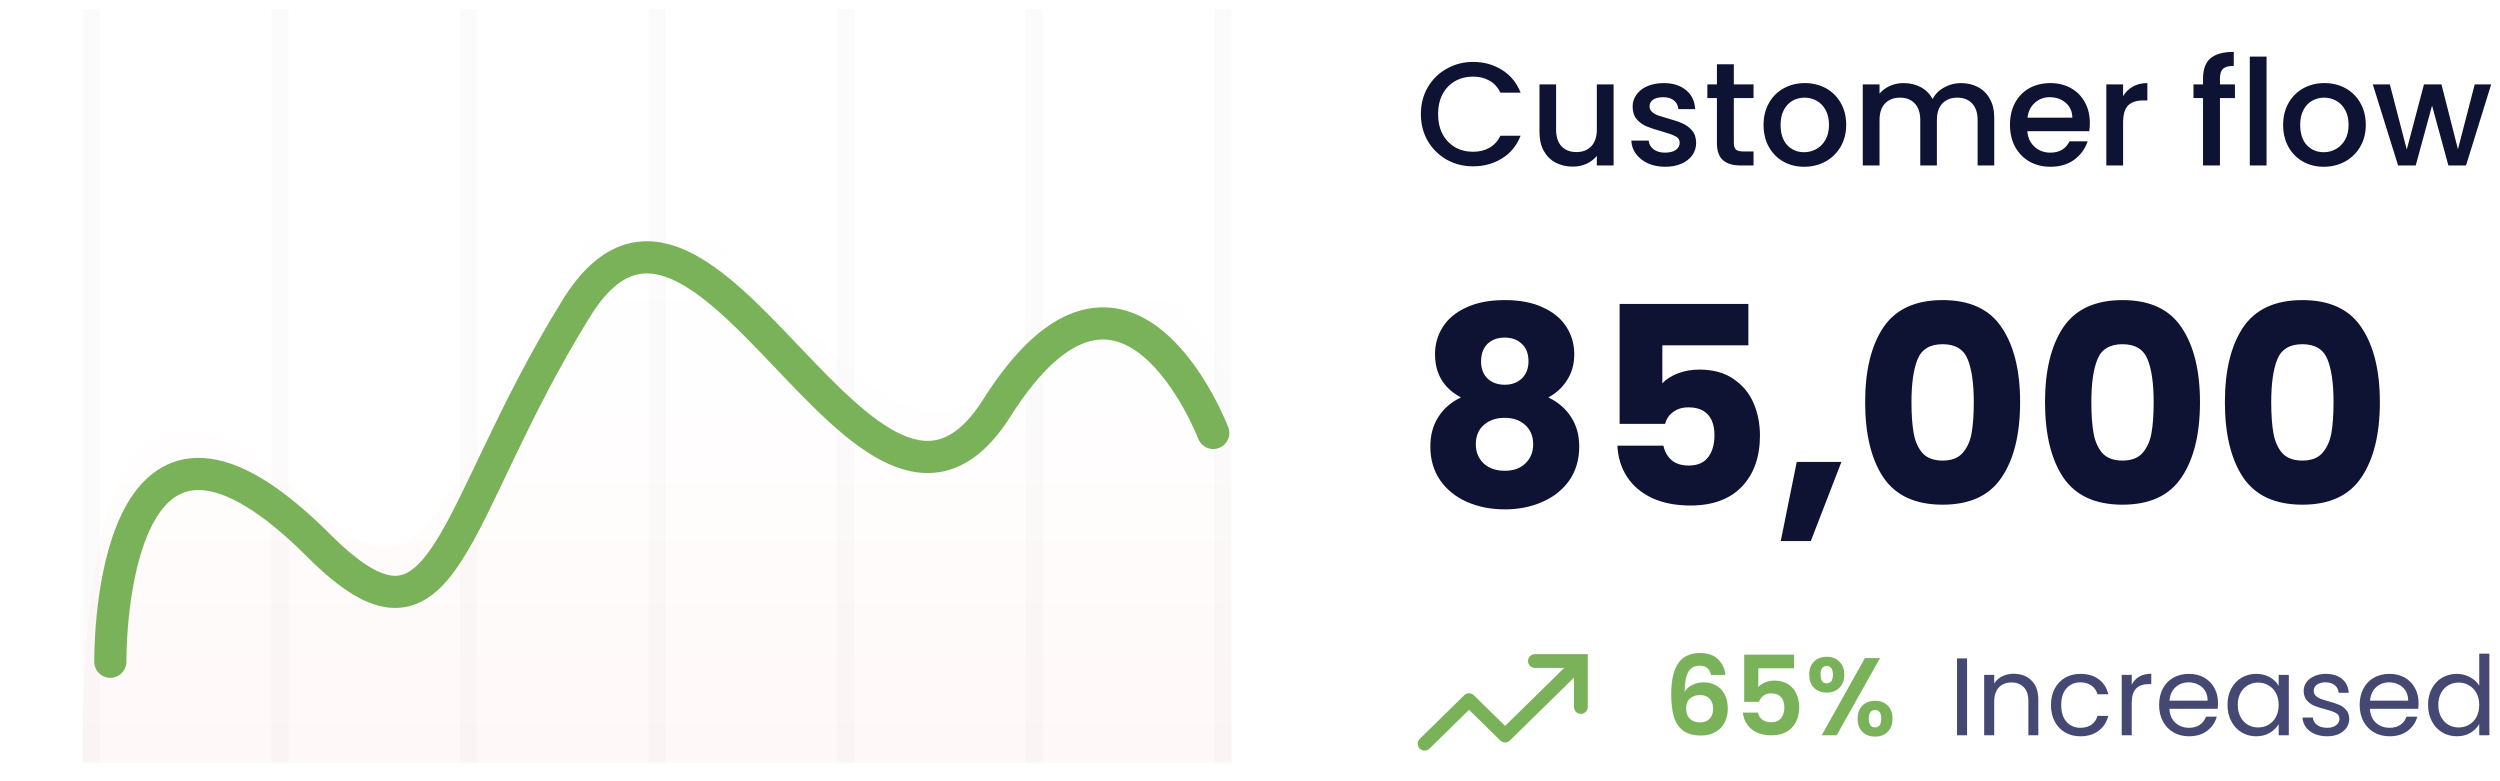 <svg width="272" height="85" viewBox="0 0 272 85" fill="none" xmlns="http://www.w3.org/2000/svg">
<path fill-rule="evenodd" clip-rule="evenodd" d="M9 1H10.866V83H9V1ZM29.523 1H31.389V83H29.523V1ZM51.91 1H50.045V83H51.91V1ZM70.567 1H72.433V83H70.567V1ZM92.955 1H91.089V83H92.955V1ZM111.612 1H113.478V83H111.612V1ZM134 1H132.134V83H134V1Z" fill="#F2F2F2" fill-opacity="0.3"/>
<path d="M33.345 54.408C11.225 32.965 9 61.669 9 83H134V42.154C134 42.154 124.169 17.193 109.655 39.431C95.142 61.669 76.884 5.847 62.371 28.539C47.858 51.231 47.858 68.477 33.345 54.408Z" fill="url(#paint0_linear)" fill-opacity="0.2"/>
<g filter="url(#filter0_d)">
<path d="M12 66C12 61.021 13.246 31.939 34.642 53.326C48.679 67.358 48.679 50.157 62.717 27.524C76.755 4.892 94.415 60.568 108.453 38.388C122.491 16.208 132 41.104 132 41.104" stroke="#7AB259" stroke-width="3.5" stroke-linecap="round"/>
</g>
<path d="M154.592 12.416C154.592 11.328 154.843 10.352 155.344 9.488C155.856 8.624 156.544 7.952 157.408 7.472C158.283 6.981 159.237 6.736 160.272 6.736C161.456 6.736 162.507 7.029 163.424 7.616C164.352 8.192 165.024 9.013 165.44 10.08H163.248C162.96 9.493 162.56 9.056 162.048 8.768C161.536 8.48 160.944 8.336 160.272 8.336C159.536 8.336 158.88 8.501 158.304 8.832C157.728 9.163 157.275 9.637 156.944 10.256C156.624 10.875 156.464 11.595 156.464 12.416C156.464 13.237 156.624 13.957 156.944 14.576C157.275 15.195 157.728 15.675 158.304 16.016C158.88 16.347 159.536 16.512 160.272 16.512C160.944 16.512 161.536 16.368 162.048 16.08C162.56 15.792 162.96 15.355 163.248 14.768H165.44C165.024 15.835 164.352 16.656 163.424 17.232C162.507 17.808 161.456 18.096 160.272 18.096C159.227 18.096 158.272 17.856 157.408 17.376C156.544 16.885 155.856 16.208 155.344 15.344C154.843 14.48 154.592 13.504 154.592 12.416ZM175.559 9.184V18H173.735V16.96C173.447 17.323 173.068 17.611 172.599 17.824C172.14 18.027 171.65 18.128 171.127 18.128C170.434 18.128 169.81 17.984 169.255 17.696C168.711 17.408 168.279 16.981 167.959 16.416C167.65 15.851 167.495 15.168 167.495 14.368V9.184H169.303V14.096C169.303 14.885 169.5 15.493 169.895 15.92C170.29 16.336 170.828 16.544 171.511 16.544C172.194 16.544 172.732 16.336 173.127 15.92C173.532 15.493 173.735 14.885 173.735 14.096V9.184H175.559ZM181.166 18.144C180.472 18.144 179.848 18.021 179.294 17.776C178.75 17.52 178.318 17.179 177.998 16.752C177.678 16.315 177.507 15.829 177.486 15.296H179.374C179.406 15.669 179.582 15.984 179.902 16.24C180.232 16.485 180.643 16.608 181.134 16.608C181.646 16.608 182.04 16.512 182.318 16.32C182.606 16.117 182.75 15.861 182.75 15.552C182.75 15.221 182.59 14.976 182.27 14.816C181.96 14.656 181.464 14.48 180.782 14.288C180.12 14.107 179.582 13.931 179.166 13.76C178.75 13.589 178.387 13.328 178.078 12.976C177.779 12.624 177.63 12.16 177.63 11.584C177.63 11.115 177.768 10.688 178.046 10.304C178.323 9.909 178.718 9.6 179.23 9.376C179.752 9.152 180.35 9.04 181.022 9.04C182.024 9.04 182.83 9.296 183.438 9.808C184.056 10.309 184.387 10.997 184.43 11.872H182.606C182.574 11.477 182.414 11.163 182.126 10.928C181.838 10.693 181.448 10.576 180.958 10.576C180.478 10.576 180.11 10.667 179.854 10.848C179.598 11.029 179.47 11.269 179.47 11.568C179.47 11.803 179.555 12 179.726 12.16C179.896 12.32 180.104 12.448 180.35 12.544C180.595 12.629 180.958 12.741 181.438 12.88C182.078 13.051 182.6 13.227 183.006 13.408C183.422 13.579 183.779 13.835 184.078 14.176C184.376 14.517 184.531 14.971 184.542 15.536C184.542 16.037 184.403 16.485 184.126 16.88C183.848 17.275 183.454 17.584 182.942 17.808C182.44 18.032 181.848 18.144 181.166 18.144ZM188.641 10.672V15.552C188.641 15.883 188.715 16.123 188.865 16.272C189.025 16.411 189.291 16.48 189.665 16.48H190.785V18H189.345C188.523 18 187.894 17.808 187.457 17.424C187.019 17.04 186.801 16.416 186.801 15.552V10.672H185.761V9.184H186.801V6.992H188.641V9.184H190.785V10.672H188.641ZM196.29 18.144C195.458 18.144 194.706 17.957 194.034 17.584C193.362 17.2 192.834 16.667 192.45 15.984C192.066 15.291 191.874 14.491 191.874 13.584C191.874 12.688 192.071 11.893 192.466 11.2C192.86 10.507 193.399 9.973 194.082 9.6C194.764 9.227 195.527 9.04 196.37 9.04C197.212 9.04 197.975 9.227 198.658 9.6C199.34 9.973 199.879 10.507 200.274 11.2C200.668 11.893 200.866 12.688 200.866 13.584C200.866 14.48 200.663 15.275 200.258 15.968C199.852 16.661 199.298 17.2 198.594 17.584C197.9 17.957 197.132 18.144 196.29 18.144ZM196.29 16.56C196.759 16.56 197.196 16.448 197.602 16.224C198.018 16 198.354 15.664 198.61 15.216C198.866 14.768 198.994 14.224 198.994 13.584C198.994 12.944 198.871 12.405 198.626 11.968C198.38 11.52 198.055 11.184 197.65 10.96C197.244 10.736 196.807 10.624 196.338 10.624C195.868 10.624 195.431 10.736 195.026 10.96C194.631 11.184 194.316 11.52 194.082 11.968C193.847 12.405 193.73 12.944 193.73 13.584C193.73 14.533 193.97 15.269 194.45 15.792C194.94 16.304 195.554 16.56 196.29 16.56ZM213.341 9.04C214.034 9.04 214.653 9.184 215.197 9.472C215.751 9.76 216.183 10.187 216.493 10.752C216.813 11.317 216.973 12 216.973 12.8V18H215.165V13.072C215.165 12.283 214.967 11.68 214.573 11.264C214.178 10.837 213.639 10.624 212.957 10.624C212.274 10.624 211.73 10.837 211.325 11.264C210.93 11.68 210.733 12.283 210.733 13.072V18H208.925V13.072C208.925 12.283 208.727 11.68 208.333 11.264C207.938 10.837 207.399 10.624 206.717 10.624C206.034 10.624 205.49 10.837 205.085 11.264C204.69 11.68 204.493 12.283 204.493 13.072V18H202.669V9.184H204.493V10.192C204.791 9.829 205.17 9.547 205.629 9.344C206.087 9.141 206.578 9.04 207.101 9.04C207.805 9.04 208.434 9.189 208.989 9.488C209.543 9.787 209.97 10.219 210.269 10.784C210.535 10.251 210.951 9.829 211.517 9.52C212.082 9.2 212.69 9.04 213.341 9.04ZM227.374 13.376C227.374 13.707 227.352 14.005 227.31 14.272H220.574C220.627 14.976 220.888 15.541 221.358 15.968C221.827 16.395 222.403 16.608 223.086 16.608C224.067 16.608 224.76 16.197 225.166 15.376H227.134C226.867 16.187 226.382 16.853 225.678 17.376C224.984 17.888 224.12 18.144 223.086 18.144C222.243 18.144 221.486 17.957 220.814 17.584C220.152 17.2 219.63 16.667 219.246 15.984C218.872 15.291 218.686 14.491 218.686 13.584C218.686 12.677 218.867 11.883 219.23 11.2C219.603 10.507 220.12 9.973 220.782 9.6C221.454 9.227 222.222 9.04 223.086 9.04C223.918 9.04 224.659 9.221 225.31 9.584C225.96 9.947 226.467 10.459 226.83 11.12C227.192 11.771 227.374 12.523 227.374 13.376ZM225.47 12.8C225.459 12.128 225.219 11.589 224.75 11.184C224.28 10.779 223.699 10.576 223.006 10.576C222.376 10.576 221.838 10.779 221.39 11.184C220.942 11.579 220.675 12.117 220.59 12.8H225.47ZM230.993 10.464C231.259 10.016 231.611 9.669 232.049 9.424C232.497 9.168 233.025 9.04 233.633 9.04V10.928H233.169C232.454 10.928 231.91 11.109 231.537 11.472C231.174 11.835 230.993 12.464 230.993 13.36V18H229.169V9.184H230.993V10.464ZM243.162 10.672H241.53V18H239.69V10.672H238.65V9.184H239.69V8.56C239.69 7.547 239.956 6.811 240.49 6.352C241.034 5.883 241.882 5.648 243.034 5.648V7.168C242.479 7.168 242.09 7.275 241.866 7.488C241.642 7.691 241.53 8.048 241.53 8.56V9.184H243.162V10.672ZM246.602 6.16V18H244.778V6.16H246.602ZM252.821 18.144C251.989 18.144 251.237 17.957 250.565 17.584C249.893 17.2 249.365 16.667 248.981 15.984C248.597 15.291 248.405 14.491 248.405 13.584C248.405 12.688 248.602 11.893 248.997 11.2C249.392 10.507 249.93 9.973 250.613 9.6C251.296 9.227 252.058 9.04 252.901 9.04C253.744 9.04 254.506 9.227 255.189 9.6C255.872 9.973 256.41 10.507 256.805 11.2C257.2 11.893 257.397 12.688 257.397 13.584C257.397 14.48 257.194 15.275 256.789 15.968C256.384 16.661 255.829 17.2 255.125 17.584C254.432 17.957 253.664 18.144 252.821 18.144ZM252.821 16.56C253.29 16.56 253.728 16.448 254.133 16.224C254.549 16 254.885 15.664 255.141 15.216C255.397 14.768 255.525 14.224 255.525 13.584C255.525 12.944 255.402 12.405 255.157 11.968C254.912 11.52 254.586 11.184 254.181 10.96C253.776 10.736 253.338 10.624 252.869 10.624C252.4 10.624 251.962 10.736 251.557 10.96C251.162 11.184 250.848 11.52 250.613 11.968C250.378 12.405 250.261 12.944 250.261 13.584C250.261 14.533 250.501 15.269 250.981 15.792C251.472 16.304 252.085 16.56 252.821 16.56ZM271.04 9.184L268.304 18H266.384L264.608 11.488L262.832 18H260.912L258.16 9.184H260.016L261.856 16.272L263.728 9.184H265.632L267.424 16.24L269.248 9.184H271.04Z" fill="#0E1233"/>
<path d="M158.95 43.24C157.07 42.24 156.13 40.67 156.13 38.53C156.13 37.45 156.41 36.47 156.97 35.59C157.53 34.69 158.38 33.98 159.52 33.46C160.66 32.92 162.06 32.65 163.72 32.65C165.38 32.65 166.77 32.92 167.89 33.46C169.03 33.98 169.88 34.69 170.44 35.59C171 36.47 171.28 37.45 171.28 38.53C171.28 39.61 171.02 40.55 170.5 41.35C170 42.15 169.32 42.78 168.46 43.24C169.54 43.76 170.37 44.48 170.95 45.4C171.53 46.3 171.82 47.36 171.82 48.58C171.82 50 171.46 51.23 170.74 52.27C170.02 53.29 169.04 54.07 167.8 54.61C166.58 55.15 165.22 55.42 163.72 55.42C162.22 55.42 160.85 55.15 159.61 54.61C158.39 54.07 157.42 53.29 156.7 52.27C155.98 51.23 155.62 50 155.62 48.58C155.62 47.34 155.91 46.27 156.49 45.37C157.07 44.45 157.89 43.74 158.95 43.24ZM166.3 39.31C166.3 38.49 166.06 37.86 165.58 37.42C165.12 36.96 164.5 36.73 163.72 36.73C162.94 36.73 162.31 36.96 161.83 37.42C161.37 37.88 161.14 38.52 161.14 39.34C161.14 40.12 161.38 40.74 161.86 41.2C162.34 41.64 162.96 41.86 163.72 41.86C164.48 41.86 165.1 41.63 165.58 41.17C166.06 40.71 166.3 40.09 166.3 39.31ZM163.72 45.46C162.78 45.46 162.02 45.72 161.44 46.24C160.86 46.74 160.57 47.44 160.57 48.34C160.57 49.18 160.85 49.87 161.41 50.41C161.99 50.95 162.76 51.22 163.72 51.22C164.68 51.22 165.43 50.95 165.97 50.41C166.53 49.87 166.81 49.18 166.81 48.34C166.81 47.46 166.52 46.76 165.94 46.24C165.38 45.72 164.64 45.46 163.72 45.46ZM190.223 37.57H180.863V41.71C181.263 41.27 181.823 40.91 182.543 40.63C183.263 40.35 184.043 40.21 184.883 40.21C186.383 40.21 187.623 40.55 188.603 41.23C189.603 41.91 190.333 42.79 190.793 43.87C191.253 44.95 191.483 46.12 191.483 47.38C191.483 49.72 190.823 51.58 189.503 52.96C188.183 54.32 186.323 55 183.923 55C182.323 55 180.933 54.73 179.753 54.19C178.573 53.63 177.663 52.86 177.023 51.88C176.383 50.9 176.033 49.77 175.973 48.49H180.983C181.103 49.11 181.393 49.63 181.853 50.05C182.313 50.45 182.943 50.65 183.743 50.65C184.683 50.65 185.383 50.35 185.843 49.75C186.303 49.15 186.533 48.35 186.533 47.35C186.533 46.37 186.293 45.62 185.813 45.1C185.333 44.58 184.633 44.32 183.713 44.32C183.033 44.32 182.473 44.49 182.033 44.83C181.593 45.15 181.303 45.58 181.163 46.12H176.213V33.07H190.223V37.57ZM200.345 50.26L197.015 58.87H193.745L195.485 50.26H200.345ZM202.928 43.75C202.928 40.31 203.588 37.6 204.908 35.62C206.248 33.64 208.398 32.65 211.358 32.65C214.318 32.65 216.458 33.64 217.778 35.62C219.118 37.6 219.788 40.31 219.788 43.75C219.788 47.23 219.118 49.96 217.778 51.94C216.458 53.92 214.318 54.91 211.358 54.91C208.398 54.91 206.248 53.92 204.908 51.94C203.588 49.96 202.928 47.23 202.928 43.75ZM214.748 43.75C214.748 41.73 214.528 40.18 214.088 39.1C213.648 38 212.738 37.45 211.358 37.45C209.978 37.45 209.068 38 208.628 39.1C208.188 40.18 207.968 41.73 207.968 43.75C207.968 45.11 208.048 46.24 208.208 47.14C208.368 48.02 208.688 48.74 209.168 49.3C209.668 49.84 210.398 50.11 211.358 50.11C212.318 50.11 213.038 49.84 213.518 49.3C214.018 48.74 214.348 48.02 214.508 47.14C214.668 46.24 214.748 45.11 214.748 43.75ZM222.498 43.75C222.498 40.31 223.158 37.6 224.478 35.62C225.818 33.64 227.968 32.65 230.928 32.65C233.888 32.65 236.028 33.64 237.348 35.62C238.688 37.6 239.358 40.31 239.358 43.75C239.358 47.23 238.688 49.96 237.348 51.94C236.028 53.92 233.888 54.91 230.928 54.91C227.968 54.91 225.818 53.92 224.478 51.94C223.158 49.96 222.498 47.23 222.498 43.75ZM234.318 43.75C234.318 41.73 234.098 40.18 233.658 39.1C233.218 38 232.308 37.45 230.928 37.45C229.548 37.45 228.638 38 228.198 39.1C227.758 40.18 227.538 41.73 227.538 43.75C227.538 45.11 227.618 46.24 227.778 47.14C227.938 48.02 228.258 48.74 228.738 49.3C229.238 49.84 229.968 50.11 230.928 50.11C231.888 50.11 232.608 49.84 233.088 49.3C233.588 48.74 233.918 48.02 234.078 47.14C234.238 46.24 234.318 45.11 234.318 43.75ZM242.069 43.75C242.069 40.31 242.729 37.6 244.049 35.62C245.389 33.64 247.539 32.65 250.499 32.65C253.459 32.65 255.599 33.64 256.919 35.62C258.259 37.6 258.929 40.31 258.929 43.75C258.929 47.23 258.259 49.96 256.919 51.94C255.599 53.92 253.459 54.91 250.499 54.91C247.539 54.91 245.389 53.92 244.049 51.94C242.729 49.96 242.069 47.23 242.069 43.75ZM253.889 43.75C253.889 41.73 253.669 40.18 253.229 39.1C252.789 38 251.879 37.45 250.499 37.45C249.119 37.45 248.209 38 247.769 39.1C247.329 40.18 247.109 41.73 247.109 43.75C247.109 45.11 247.189 46.24 247.349 47.14C247.509 48.02 247.829 48.74 248.309 49.3C248.809 49.84 249.539 50.11 250.499 50.11C251.459 50.11 252.179 49.84 252.659 49.3C253.159 48.74 253.489 48.02 253.649 47.14C253.809 46.24 253.889 45.11 253.889 43.75Z" fill="#0E1233"/>
<path d="M214.016 71.636V80H212.924V71.636H214.016ZM219.081 73.304C219.881 73.304 220.529 73.548 221.025 74.036C221.521 74.516 221.769 75.212 221.769 76.124V80H220.689V76.28C220.689 75.624 220.525 75.124 220.197 74.78C219.869 74.428 219.421 74.252 218.853 74.252C218.277 74.252 217.817 74.432 217.473 74.792C217.137 75.152 216.969 75.676 216.969 76.364V80H215.877V73.424H216.969V74.36C217.185 74.024 217.477 73.764 217.845 73.58C218.221 73.396 218.633 73.304 219.081 73.304ZM223.145 76.7C223.145 76.02 223.281 75.428 223.553 74.924C223.825 74.412 224.201 74.016 224.681 73.736C225.169 73.456 225.725 73.316 226.349 73.316C227.157 73.316 227.821 73.512 228.341 73.904C228.869 74.296 229.217 74.84 229.385 75.536H228.209C228.097 75.136 227.877 74.82 227.549 74.588C227.229 74.356 226.829 74.24 226.349 74.24C225.725 74.24 225.221 74.456 224.837 74.888C224.453 75.312 224.261 75.916 224.261 76.7C224.261 77.492 224.453 78.104 224.837 78.536C225.221 78.968 225.725 79.184 226.349 79.184C226.829 79.184 227.229 79.072 227.549 78.848C227.869 78.624 228.089 78.304 228.209 77.888H229.385C229.209 78.56 228.857 79.1 228.329 79.508C227.801 79.908 227.141 80.108 226.349 80.108C225.725 80.108 225.169 79.968 224.681 79.688C224.201 79.408 223.825 79.012 223.553 78.5C223.281 77.988 223.145 77.388 223.145 76.7ZM231.934 74.492C232.126 74.116 232.398 73.824 232.75 73.616C233.11 73.408 233.546 73.304 234.058 73.304V74.432H233.77C232.546 74.432 231.934 75.096 231.934 76.424V80H230.842V73.424H231.934V74.492ZM241.319 76.46C241.319 76.668 241.307 76.888 241.283 77.12H236.027C236.067 77.768 236.287 78.276 236.687 78.644C237.095 79.004 237.587 79.184 238.163 79.184C238.635 79.184 239.027 79.076 239.339 78.86C239.659 78.636 239.883 78.34 240.011 77.972H241.187C241.011 78.604 240.659 79.12 240.131 79.52C239.603 79.912 238.947 80.108 238.163 80.108C237.539 80.108 236.979 79.968 236.483 79.688C235.995 79.408 235.611 79.012 235.331 78.5C235.051 77.98 234.911 77.38 234.911 76.7C234.911 76.02 235.047 75.424 235.319 74.912C235.591 74.4 235.971 74.008 236.459 73.736C236.955 73.456 237.523 73.316 238.163 73.316C238.787 73.316 239.339 73.452 239.819 73.724C240.299 73.996 240.667 74.372 240.923 74.852C241.187 75.324 241.319 75.86 241.319 76.46ZM240.191 76.232C240.191 75.816 240.099 75.46 239.915 75.164C239.731 74.86 239.479 74.632 239.159 74.48C238.847 74.32 238.499 74.24 238.115 74.24C237.563 74.24 237.091 74.416 236.699 74.768C236.315 75.12 236.095 75.608 236.039 76.232H240.191ZM242.352 76.688C242.352 76.016 242.488 75.428 242.76 74.924C243.032 74.412 243.404 74.016 243.876 73.736C244.356 73.456 244.888 73.316 245.472 73.316C246.048 73.316 246.548 73.44 246.972 73.688C247.396 73.936 247.712 74.248 247.92 74.624V73.424H249.024V80H247.92V78.776C247.704 79.16 247.38 79.48 246.948 79.736C246.524 79.984 246.028 80.108 245.46 80.108C244.876 80.108 244.348 79.964 243.876 79.676C243.404 79.388 243.032 78.984 242.76 78.464C242.488 77.944 242.352 77.352 242.352 76.688ZM247.92 76.7C247.92 76.204 247.82 75.772 247.62 75.404C247.42 75.036 247.148 74.756 246.804 74.564C246.468 74.364 246.096 74.264 245.688 74.264C245.28 74.264 244.908 74.36 244.572 74.552C244.236 74.744 243.968 75.024 243.768 75.392C243.568 75.76 243.468 76.192 243.468 76.688C243.468 77.192 243.568 77.632 243.768 78.008C243.968 78.376 244.236 78.66 244.572 78.86C244.908 79.052 245.28 79.148 245.688 79.148C246.096 79.148 246.468 79.052 246.804 78.86C247.148 78.66 247.42 78.376 247.62 78.008C247.82 77.632 247.92 77.196 247.92 76.7ZM253.197 80.108C252.693 80.108 252.241 80.024 251.841 79.856C251.441 79.68 251.125 79.44 250.893 79.136C250.661 78.824 250.533 78.468 250.509 78.068H251.637C251.669 78.396 251.821 78.664 252.093 78.872C252.373 79.08 252.737 79.184 253.185 79.184C253.601 79.184 253.929 79.092 254.169 78.908C254.409 78.724 254.529 78.492 254.529 78.212C254.529 77.924 254.401 77.712 254.145 77.576C253.889 77.432 253.493 77.292 252.957 77.156C252.469 77.028 252.069 76.9 251.757 76.772C251.453 76.636 251.189 76.44 250.965 76.184C250.749 75.92 250.641 75.576 250.641 75.152C250.641 74.816 250.741 74.508 250.941 74.228C251.141 73.948 251.425 73.728 251.793 73.568C252.161 73.4 252.581 73.316 253.053 73.316C253.781 73.316 254.369 73.5 254.817 73.868C255.265 74.236 255.505 74.74 255.537 75.38H254.445C254.421 75.036 254.281 74.76 254.025 74.552C253.777 74.344 253.441 74.24 253.017 74.24C252.625 74.24 252.313 74.324 252.081 74.492C251.849 74.66 251.733 74.88 251.733 75.152C251.733 75.368 251.801 75.548 251.937 75.692C252.081 75.828 252.257 75.94 252.465 76.028C252.681 76.108 252.977 76.2 253.353 76.304C253.825 76.432 254.209 76.56 254.505 76.688C254.801 76.808 255.053 76.992 255.261 77.24C255.477 77.488 255.589 77.812 255.597 78.212C255.597 78.572 255.497 78.896 255.297 79.184C255.097 79.472 254.813 79.7 254.445 79.868C254.085 80.028 253.669 80.108 253.197 80.108ZM263.139 76.46C263.139 76.668 263.127 76.888 263.103 77.12H257.847C257.887 77.768 258.107 78.276 258.507 78.644C258.915 79.004 259.407 79.184 259.983 79.184C260.455 79.184 260.847 79.076 261.159 78.86C261.479 78.636 261.703 78.34 261.831 77.972H263.007C262.831 78.604 262.479 79.12 261.951 79.52C261.423 79.912 260.767 80.108 259.983 80.108C259.359 80.108 258.799 79.968 258.303 79.688C257.815 79.408 257.431 79.012 257.151 78.5C256.871 77.98 256.731 77.38 256.731 76.7C256.731 76.02 256.867 75.424 257.139 74.912C257.411 74.4 257.791 74.008 258.279 73.736C258.775 73.456 259.343 73.316 259.983 73.316C260.607 73.316 261.159 73.452 261.639 73.724C262.119 73.996 262.487 74.372 262.743 74.852C263.007 75.324 263.139 75.86 263.139 76.46ZM262.011 76.232C262.011 75.816 261.919 75.46 261.735 75.164C261.551 74.86 261.299 74.632 260.979 74.48C260.667 74.32 260.319 74.24 259.935 74.24C259.383 74.24 258.911 74.416 258.519 74.768C258.135 75.12 257.915 75.608 257.859 76.232H262.011ZM264.172 76.688C264.172 76.016 264.308 75.428 264.58 74.924C264.852 74.412 265.224 74.016 265.696 73.736C266.176 73.456 266.712 73.316 267.304 73.316C267.816 73.316 268.292 73.436 268.732 73.676C269.172 73.908 269.508 74.216 269.74 74.6V71.12H270.844V80H269.74V78.764C269.524 79.156 269.204 79.48 268.78 79.736C268.356 79.984 267.86 80.108 267.292 80.108C266.708 80.108 266.176 79.964 265.696 79.676C265.224 79.388 264.852 78.984 264.58 78.464C264.308 77.944 264.172 77.352 264.172 76.688ZM269.74 76.7C269.74 76.204 269.64 75.772 269.44 75.404C269.24 75.036 268.968 74.756 268.624 74.564C268.288 74.364 267.916 74.264 267.508 74.264C267.1 74.264 266.728 74.36 266.392 74.552C266.056 74.744 265.788 75.024 265.588 75.392C265.388 75.76 265.288 76.192 265.288 76.688C265.288 77.192 265.388 77.632 265.588 78.008C265.788 78.376 266.056 78.66 266.392 78.86C266.728 79.052 267.1 79.148 267.508 79.148C267.916 79.148 268.288 79.052 268.624 78.86C268.968 78.66 269.24 78.376 269.44 78.008C269.64 77.632 269.74 77.196 269.74 76.7Z" fill="#444872"/>
<path d="M186.172 73.436C186.092 73.1 185.952 72.848 185.752 72.68C185.56 72.512 185.28 72.428 184.912 72.428C184.36 72.428 183.952 72.652 183.688 73.1C183.432 73.54 183.3 74.26 183.292 75.26C183.484 74.94 183.764 74.692 184.132 74.516C184.5 74.332 184.9 74.24 185.332 74.24C185.852 74.24 186.312 74.352 186.712 74.576C187.112 74.8 187.424 75.128 187.648 75.56C187.872 75.984 187.984 76.496 187.984 77.096C187.984 77.664 187.868 78.172 187.636 78.62C187.412 79.06 187.08 79.404 186.64 79.652C186.2 79.9 185.676 80.024 185.068 80.024C184.236 80.024 183.58 79.84 183.1 79.472C182.628 79.104 182.296 78.592 182.104 77.936C181.92 77.272 181.828 76.456 181.828 75.488C181.828 74.024 182.08 72.92 182.584 72.176C183.088 71.424 183.884 71.048 184.972 71.048C185.812 71.048 186.464 71.276 186.928 71.732C187.392 72.188 187.66 72.756 187.732 73.436H186.172ZM184.948 75.62C184.524 75.62 184.168 75.744 183.88 75.992C183.592 76.24 183.448 76.6 183.448 77.072C183.448 77.544 183.58 77.916 183.844 78.188C184.116 78.46 184.496 78.596 184.984 78.596C185.416 78.596 185.756 78.464 186.004 78.2C186.26 77.936 186.388 77.58 186.388 77.132C186.388 76.668 186.264 76.3 186.016 76.028C185.776 75.756 185.42 75.62 184.948 75.62ZM195.192 72.704H191.304V74.756C191.472 74.548 191.712 74.38 192.024 74.252C192.336 74.116 192.668 74.048 193.02 74.048C193.66 74.048 194.184 74.188 194.592 74.468C195 74.748 195.296 75.108 195.48 75.548C195.664 75.98 195.756 76.444 195.756 76.94C195.756 77.86 195.492 78.6 194.964 79.16C194.444 79.72 193.7 80 192.732 80C191.82 80 191.092 79.772 190.548 79.316C190.004 78.86 189.696 78.264 189.624 77.528H191.256C191.328 77.848 191.488 78.104 191.736 78.296C191.992 78.488 192.316 78.584 192.708 78.584C193.18 78.584 193.536 78.436 193.776 78.14C194.016 77.844 194.136 77.452 194.136 76.964C194.136 76.468 194.012 76.092 193.764 75.836C193.524 75.572 193.168 75.44 192.696 75.44C192.36 75.44 192.08 75.524 191.856 75.692C191.632 75.86 191.472 76.084 191.376 76.364H189.768V71.228H195.192V72.704ZM196.842 73.4C196.842 72.792 197.018 72.316 197.37 71.972C197.73 71.628 198.19 71.456 198.75 71.456C199.31 71.456 199.766 71.628 200.118 71.972C200.478 72.316 200.658 72.792 200.658 73.4C200.658 74.016 200.478 74.496 200.118 74.84C199.766 75.184 199.31 75.356 198.75 75.356C198.19 75.356 197.73 75.184 197.37 74.84C197.018 74.496 196.842 74.016 196.842 73.4ZM204.546 71.6L199.83 80H198.198L202.902 71.6H204.546ZM198.738 72.464C198.298 72.464 198.078 72.776 198.078 73.4C198.078 74.032 198.298 74.348 198.738 74.348C198.954 74.348 199.122 74.272 199.242 74.12C199.362 73.96 199.422 73.72 199.422 73.4C199.422 72.776 199.194 72.464 198.738 72.464ZM202.11 78.188C202.11 77.572 202.286 77.096 202.638 76.76C202.998 76.416 203.458 76.244 204.018 76.244C204.578 76.244 205.03 76.416 205.374 76.76C205.726 77.096 205.902 77.572 205.902 78.188C205.902 78.804 205.726 79.284 205.374 79.628C205.03 79.972 204.578 80.144 204.018 80.144C203.45 80.144 202.99 79.972 202.638 79.628C202.286 79.284 202.11 78.804 202.11 78.188ZM204.006 77.252C203.55 77.252 203.322 77.564 203.322 78.188C203.322 78.82 203.55 79.136 204.006 79.136C204.454 79.136 204.678 78.82 204.678 78.188C204.678 77.564 204.454 77.252 204.006 77.252Z" fill="#7AB259"/>
<path d="M155 80.918L159.83 76.177L163.755 80.029L171 72.918" stroke="#7AB259" stroke-width="1.5" stroke-linecap="round" stroke-linejoin="round"/>
<path d="M167 71.918H172V76.918" stroke="#7AB259" stroke-width="1.5" stroke-linecap="round"/>
<defs>
<filter id="filter0_d" x="0.25" y="16.25" width="143.5" height="67.5" filterUnits="userSpaceOnUse" color-interpolation-filters="sRGB">
<feFlood flood-opacity="0" result="BackgroundImageFix"/>
<feColorMatrix in="SourceAlpha" type="matrix" values="0 0 0 0 0 0 0 0 0 0 0 0 0 0 0 0 0 0 127 0"/>
<feOffset dy="6"/>
<feGaussianBlur stdDeviation="5"/>
<feColorMatrix type="matrix" values="0 0 0 0 0.478 0 0 0 0 0.698 0 0 0 0 0.349 0 0 0 0.4 0"/>
<feBlend mode="normal" in2="BackgroundImageFix" result="effect1_dropShadow"/>
<feBlend mode="normal" in="SourceGraphic" in2="effect1_dropShadow" result="shape"/>
</filter>
<linearGradient id="paint0_linear" x1="71.5" y1="23" x2="71.5" y2="83" gradientUnits="userSpaceOnUse">
<stop stop-color="#FFBBBB" stop-opacity="0"/>
<stop offset="1" stop-color="#FF3838" stop-opacity="0.18"/>
</linearGradient>
</defs>
</svg>
